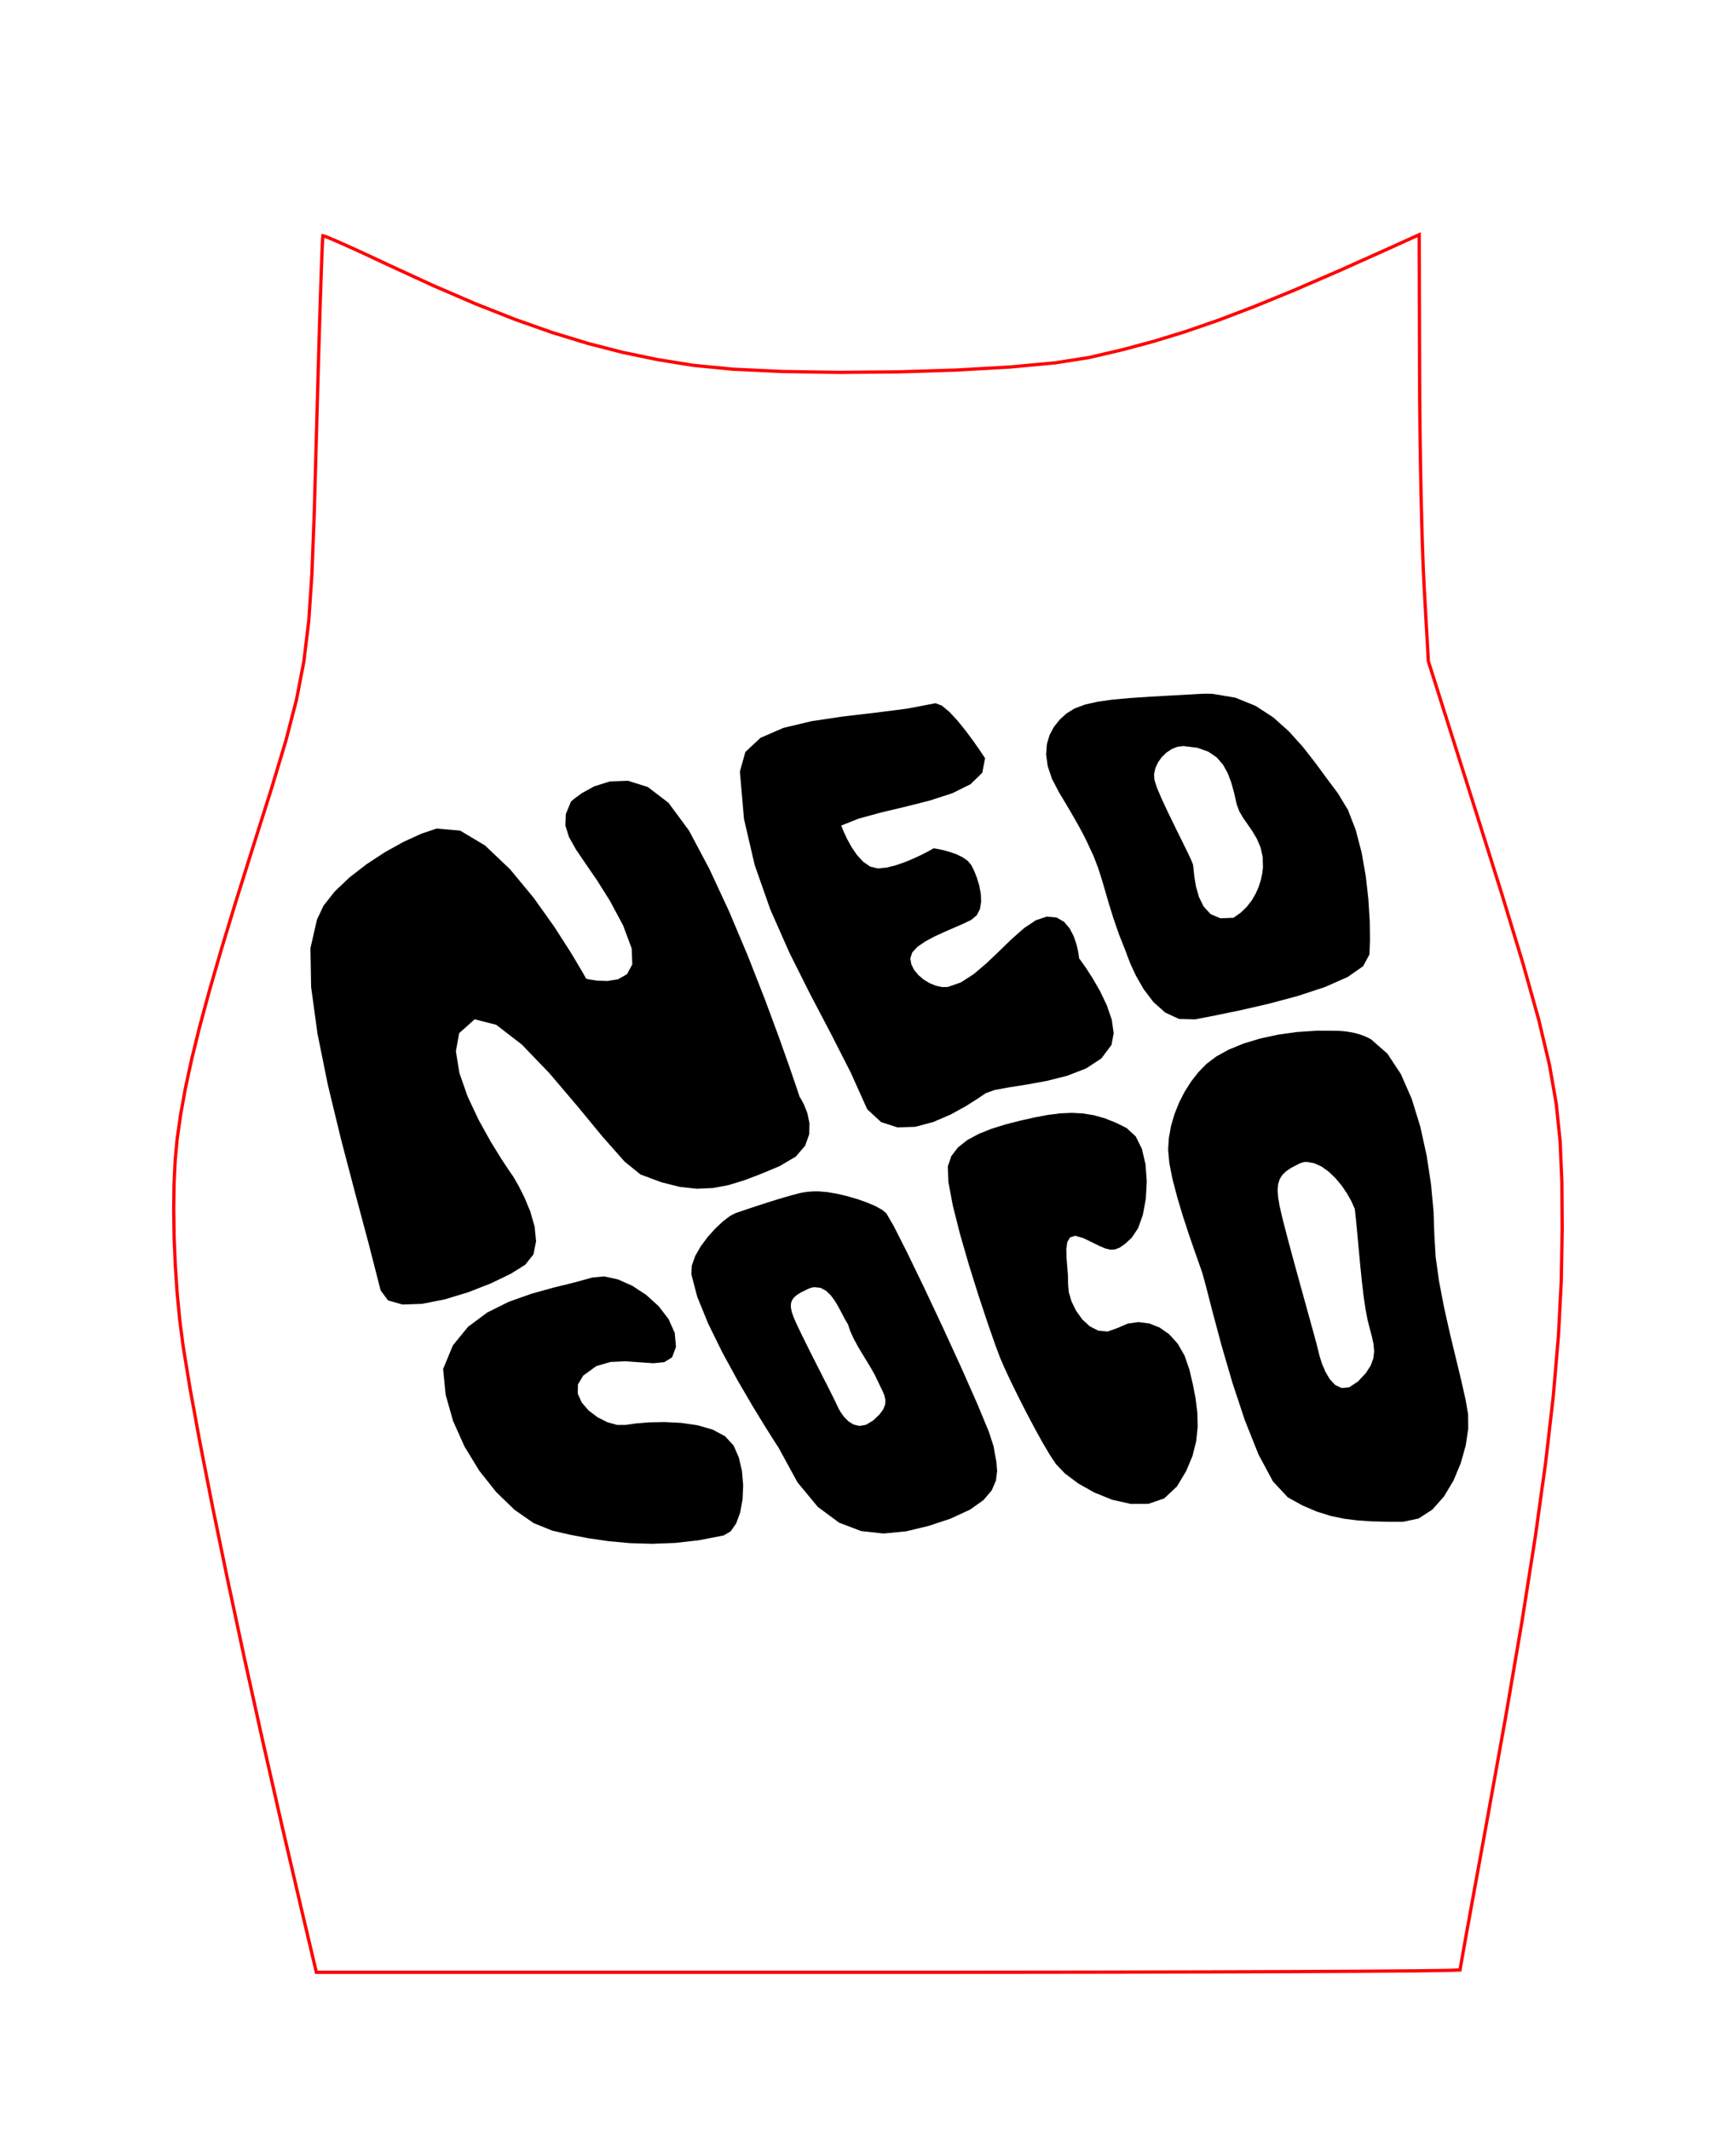 <?xml version="1.0" encoding="UTF-8" standalone="no"?>
<!-- Created with Inkscape (http://www.inkscape.org/) -->

<svg
   xmlns:dc="http://purl.org/dc/elements/1.1/"
   xmlns:cc="http://creativecommons.org/ns#"
   xmlns:rdf="http://www.w3.org/1999/02/22-rdf-syntax-ns#"
   xmlns:svg="http://www.w3.org/2000/svg"
   xmlns="http://www.w3.org/2000/svg"
   xmlns:sodipodi="http://sodipodi.sourceforge.net/DTD/sodipodi-0.dtd"
   xmlns:inkscape="http://www.inkscape.org/namespaces/inkscape"
   width="52.97mm"
   height="65.014mm"
   viewBox="0 0 187.688 230.363"
   id="svg4910"
   version="1.1"
   inkscape:version="0.91 r13725"
   sodipodi:docname="NeoCoco_hlogosvg.svg">
  <defs
     id="defs4912" />
  <sodipodi:namedview
     id="base"
     pagecolor="#ffffff"
     bordercolor="#666666"
     borderopacity="1.0"
     inkscape:pageopacity="0.0"
     inkscape:pageshadow="2"
     inkscape:zoom="1.979899"
     inkscape:cx="54.428538"
     inkscape:cy="82.871179"
     inkscape:document-units="px"
     inkscape:current-layer="g6142"
     showgrid="false"
     fit-margin-top="0"
     fit-margin-left="0"
     fit-margin-right="0"
     fit-margin-bottom="0"
     inkscape:window-width="1321"
     inkscape:window-height="744"
     inkscape:window-x="45"
     inkscape:window-y="24"
     inkscape:window-maximized="1" />
  <g
     inkscape:label="Layer 1"
     inkscape:groupmode="layer"
     id="layer1"
     transform="translate(-166.156,-634.324)">
    <path
       style="color:#000000;clip-rule:nonzero;display:inline;overflow:visible;visibility:visible;opacity:1;isolation:auto;mix-blend-mode:normal;color-interpolation:sRGB;color-interpolation-filters:linearRGB;solid-color:#000000;solid-opacity:1;fill:none;fill-opacity:1;fill-rule:nonzero;stroke:#ff0000;stroke-width:0.354;stroke-linecap:butt;stroke-linejoin:miter;stroke-miterlimit:4;stroke-dasharray:none;stroke-dashoffset:0;stroke-opacity:1;color-rendering:auto;image-rendering:auto;shape-rendering:auto;text-rendering:auto;enable-background:accumulate"
       d="m 198.89,841.287 -2.235,-9.568 -2.127,-9.356 -1.985,-8.983 -1.809,-8.449 -1.599,-7.754 -1.355,-6.898 -1.078,-5.881 -0.767,-4.703 -0.35,-2.727 -0.277,-2.906 -0.202,-3.004 -0.124,-3.019 -0.045,-2.952 0.037,-2.802 0.122,-2.571 0.209,-2.257 0.381,-2.674 0.521,-2.87 0.68,-3.143 0.86,-3.494 1.061,-3.922 1.281,-4.428 1.521,-5.011 1.781,-5.671 2.098,-6.629 1.58,-5.257 1.145,-4.423 0.795,-4.127 0.528,-4.369 0.346,-5.15 0.247,-6.468 0.232,-8.325 0.118,-4.331 0.115,-4.046 0.11,-3.672 0.101,-3.209 0.089,-2.657 0.075,-2.016 0.058,-1.287 0.038,-0.468 0.166,0.038 0.425,0.163 0.656,0.276 0.858,0.376 1.032,0.463 1.176,0.538 1.292,0.6 1.38,0.649 4.947,2.278 4.568,1.968 4.263,1.683 4.03,1.421 3.869,1.183 3.782,0.97 3.767,0.78 3.825,0.614 4.283,0.416 5.378,0.252 6.078,0.095 6.383,-0.054 6.292,-0.196 5.807,-0.329 4.927,-0.455 3.652,-0.573 3.534,-0.824 3.429,-0.918 3.452,-1.058 3.604,-1.246 3.884,-1.48 4.292,-1.76 4.828,-2.088 5.492,-2.462 0.397,-0.18 0.397,-0.18 0.397,-0.18 0.397,-0.18 0.397,-0.18 0.397,-0.18 0.397,-0.18 0.397,-0.18 0.005,1.881 0.005,1.881 0.005,1.881 0.005,1.881 0.005,1.881 0.005,1.881 0.005,1.881 0.005,1.881 0.017,3.186 0.034,3.288 0.049,3.296 0.062,3.209 0.072,3.028 0.081,2.752 0.088,2.381 0.093,1.916 0.057,1.001 0.057,1.001 0.057,1.001 0.057,1.001 0.057,1.001 0.057,1.001 0.057,1.001 0.057,1.001 0.623,1.968 0.623,1.968 0.623,1.968 0.623,1.968 0.623,1.968 0.623,1.968 0.623,1.968 0.623,1.968 2.98,9.476 2.283,7.507 1.678,5.982 1.165,4.9 0.744,4.261 0.416,4.066 0.181,4.313 0.038,5.004 -0.1,5.743 -0.311,5.979 -0.551,6.44 -0.82,7.126 -1.118,8.036 -1.444,9.171 -1.799,10.53 -2.182,12.114 -0.546,2.979 -0.509,2.789 -0.462,2.537 -0.403,2.224 -0.333,1.848 -0.251,1.412 -0.159,0.913 -0.056,0.353 -1.262,0.051 -3.617,0.047 -5.718,0.043 -7.565,0.037 -9.159,0.031 -10.499,0.023 -11.586,0.015 -12.419,0.005 -7.728,0 -7.728,0 -7.728,0 -7.728,0 -7.728,0 -7.728,0 -7.728,0 -7.728,0 -0.184,-0.777 -0.184,-0.777 -0.184,-0.777 -0.184,-0.777 -0.184,-0.777 -0.184,-0.777 -0.184,-0.777 -0.184,-0.777 0,0 1e-5,0 0,0 0,0 0,0 1e-5,0 0,0 z"
       id="path5506"
       inkscape:connector-curvature="0"
       sodipodi:nodetypes="ccccccccccccccccccccccccccccccccccccccccccccccccccccccccccccccccccccccccccccccccccccccccccccccccccccccccccccccccccccccccccccccccccccccccccccccccccccccccccccccccccccccccc" />
    <g
       id="g6142"
       transform="matrix(2.407,0,0,2.407,-270.149,-1165.583)">
      <path
         id="path5785-4"
         style="display:inline;fill:#000000;fill-opacity:1;fill-rule:evenodd;stroke:none;stroke-width:1px;stroke-linecap:butt;stroke-linejoin:miter;stroke-opacity:1"
         d="m 241.355,794.069 -0.921,-0.007 -0.899,0.059 -0.862,0.12 -0.809,0.175 -0.742,0.225 -0.659,0.269 -0.562,0.308 -0.45,0.341 -0.356,0.366 -0.327,0.418 -0.292,0.46 -0.252,0.493 -0.206,0.517 -0.154,0.53 -0.097,0.535 -0.034,0.53 0.055,0.606 0.147,0.735 0.213,0.812 0.252,0.837 0.265,0.809 0.251,0.728 0.21,0.595 0.143,0.41 0.169,0.617 0.293,1.14 0.4,1.493 0.489,1.677 0.56,1.691 0.613,1.535 0.649,1.21 0.667,0.715 0.655,0.362 0.632,0.272 0.619,0.195 0.617,0.131 0.625,0.079 0.644,0.041 0.673,0.015 0.713,0.002 0.697,-0.146 0.613,-0.397 0.524,-0.588 0.43,-0.718 0.329,-0.788 0.223,-0.798 0.111,-0.748 -0.006,-0.637 -0.116,-0.675 -0.196,-0.869 -0.246,-1.014 -0.267,-1.11 -0.259,-1.157 -0.221,-1.154 -0.154,-1.103 -0.058,-1.002 -0.036,-1.041 -0.112,-1.202 -0.196,-1.291 -0.287,-1.306 -0.385,-1.248 -0.49,-1.117 -0.603,-0.912 -0.723,-0.635 -0.16,-0.087 -0.17,-0.075 -0.178,-0.064 -0.186,-0.053 -0.193,-0.043 -0.2,-0.033 -0.206,-0.023 z m -1.393,5.887 0.336,0.058 0.332,0.153 0.32,0.23 0.301,0.289 0.275,0.33 0.241,0.353 0.2,0.357 0.152,0.344 0.06,0.557 0.06,0.629 0.061,0.675 0.065,0.694 0.07,0.687 0.077,0.653 0.086,0.592 0.097,0.505 0.097,0.384 0.095,0.353 0.072,0.332 0.029,0.321 -0.035,0.319 -0.119,0.327 -0.224,0.345 -0.349,0.373 -0.392,0.26 -0.342,0.034 -0.292,-0.14 -0.243,-0.263 -0.196,-0.333 -0.149,-0.352 -0.103,-0.319 -0.058,-0.234 -0.093,-0.369 -0.189,-0.692 -0.254,-0.918 -0.29,-1.047 -0.296,-1.078 -0.272,-1.011 -0.219,-0.847 -0.136,-0.585 -0.064,-0.386 -0.021,-0.322 0.024,-0.268 0.071,-0.223 0.12,-0.188 0.17,-0.164 0.223,-0.149 0.278,-0.143 0.057,-0.031 0.056,-0.026 0.055,-0.022 0.054,-0.017 0.052,-0.013 0.051,-0.009 0.05,-0.005 z m -8.077,-1.514 -0.517,-0.256 -0.496,-0.194 -0.486,-0.135 -0.487,-0.079 -0.5,-0.026 -0.524,0.024 -0.559,0.071 -0.605,0.116 -0.642,0.145 -0.645,0.166 -0.624,0.194 -0.579,0.231 -0.51,0.276 -0.416,0.329 -0.299,0.39 -0.157,0.459 0.025,0.71 0.199,1.056 0.324,1.281 0.401,1.386 0.429,1.369 0.409,1.231 0.339,0.972 0.221,0.592 0.193,0.446 0.272,0.583 0.329,0.672 0.363,0.715 0.375,0.711 0.364,0.66 0.331,0.562 0.276,0.417 0.407,0.428 0.594,0.446 0.727,0.411 0.805,0.325 0.828,0.187 0.798,-0.003 0.712,-0.245 0.572,-0.539 0.413,-0.69 0.281,-0.669 0.166,-0.653 0.068,-0.643 -0.013,-0.639 -0.077,-0.641 -0.125,-0.648 -0.156,-0.662 -0.219,-0.635 -0.307,-0.529 -0.378,-0.419 -0.431,-0.304 -0.466,-0.185 -0.483,-0.061 -0.482,0.067 -0.464,0.2 -0.441,0.157 -0.418,-0.038 -0.383,-0.194 -0.336,-0.309 -0.277,-0.385 -0.207,-0.42 -0.125,-0.416 -0.032,-0.371 -0.004,-0.368 -0.033,-0.409 -0.034,-0.413 -0.008,-0.382 0.044,-0.314 0.124,-0.21 0.232,-0.07 0.366,0.105 0.397,0.192 0.319,0.157 0.263,0.112 0.227,0.057 0.212,-0.009 0.218,-0.085 0.244,-0.172 0.292,-0.27 0.288,-0.43 0.214,-0.606 0.132,-0.72 0.042,-0.773 -0.056,-0.764 -0.162,-0.693 -0.276,-0.561 -0.398,-0.367 0,0 0,0 0,0 0,0 0,1e-5 0,0 0,0 z m -13.861,2.835 -0.115,5e-5 -0.114,0.003 -0.113,0.006 -0.112,0.01 -0.11,0.013 -0.108,0.016 -0.105,0.02 -0.102,0.023 -0.43,0.115 -0.468,0.137 -0.476,0.148 -0.455,0.147 -0.405,0.134 -0.325,0.11 -0.217,0.074 -0.079,0.027 -0.244,0.129 -0.31,0.237 -0.343,0.321 -0.343,0.382 -0.312,0.42 -0.248,0.434 -0.151,0.424 -0.022,0.391 0.266,1.015 0.49,1.201 0.633,1.289 0.697,1.277 0.681,1.165 0.585,0.955 0.41,0.646 0.154,0.237 0.852,1.56 0.912,1.103 0.958,0.709 0.99,0.378 1.008,0.109 1.013,-0.098 1.004,-0.242 0.981,-0.324 0.886,-0.408 0.604,-0.429 0.371,-0.439 0.188,-0.439 0.053,-0.427 -0.032,-0.405 -0.069,-0.371 -0.056,-0.327 -0.214,-0.659 -0.514,-1.241 -0.719,-1.625 -0.83,-1.811 -0.846,-1.798 -0.769,-1.588 -0.597,-1.178 -0.332,-0.571 -0.189,-0.157 -0.298,-0.164 -0.381,-0.163 -0.435,-0.153 -0.463,-0.135 -0.463,-0.108 -0.437,-0.073 z m -0.178,4.303 0.275,0.029 0.241,0.127 0.212,0.201 0.187,0.253 0.167,0.281 0.151,0.285 0.14,0.267 0.133,0.225 0.11,0.321 0.151,0.329 0.179,0.332 0.196,0.331 0.2,0.326 0.192,0.317 0.171,0.303 0.139,0.286 0.109,0.232 0.105,0.213 0.084,0.202 0.046,0.199 -0.01,0.204 -0.082,0.216 -0.172,0.237 -0.28,0.266 -0.325,0.198 -0.295,0.052 -0.263,-0.062 -0.229,-0.143 -0.192,-0.191 -0.152,-0.207 -0.11,-0.191 -0.066,-0.142 -0.105,-0.223 -0.209,-0.418 -0.281,-0.554 -0.321,-0.631 -0.328,-0.65 -0.303,-0.61 -0.246,-0.512 -0.157,-0.355 -0.081,-0.236 -0.039,-0.2 0.003,-0.17 0.047,-0.146 0.092,-0.129 0.138,-0.118 0.185,-0.113 0.233,-0.115 0.048,-0.024 0.047,-0.021 0.046,-0.019 0.046,-0.016 0.045,-0.013 0.044,-0.01 0.043,-0.008 z m -11.775,10.933 0.786,0.181 0.846,0.162 0.901,0.131 0.951,0.087 0.997,0.03 1.038,-0.039 1.075,-0.121 1.107,-0.216 0.312,-0.183 0.248,-0.358 0.18,-0.492 0.106,-0.583 0.028,-0.634 -0.054,-0.642 -0.142,-0.61 -0.234,-0.535 -0.385,-0.418 -0.556,-0.297 -0.673,-0.194 -0.736,-0.107 -0.745,-0.038 -0.7,0.014 -0.6,0.049 -0.447,0.066 -0.392,8e-5 -0.44,-0.123 -0.443,-0.225 -0.399,-0.304 -0.31,-0.361 -0.174,-0.395 0.008,-0.408 0.236,-0.398 0.587,-0.427 0.648,-0.187 0.67,-0.029 0.651,0.046 0.592,0.041 0.493,-0.048 0.353,-0.217 0.174,-0.469 -0.056,-0.627 -0.274,-0.617 -0.443,-0.578 -0.561,-0.51 -0.629,-0.413 -0.647,-0.287 -0.614,-0.133 -0.532,0.05 -0.792,0.218 -0.932,0.23 -1.009,0.279 -1.022,0.363 -0.972,0.484 -0.858,0.64 -0.68,0.833 -0.439,1.061 0.114,1.159 0.334,1.177 0.516,1.15 0.658,1.078 0.762,0.961 0.827,0.8 0.853,0.593 z m 29.663,-37.574 -0.073,-0.004 -0.073,-0.002 -0.074,-0.001 -0.074,-2.9e-4 -0.075,8.2e-4 -0.076,0.002 -0.076,0.003 -0.077,0.004 -1.171,0.065 -1.036,0.058 -0.908,0.06 -0.787,0.072 -0.672,0.095 -0.563,0.128 -0.461,0.171 -0.366,0.224 -0.303,0.276 -0.259,0.321 -0.199,0.368 -0.124,0.416 -0.034,0.466 0.071,0.518 0.191,0.571 0.327,0.626 0.362,0.601 0.291,0.499 0.227,0.403 0.17,0.314 0.12,0.233 0.077,0.158 0.041,0.089 0.012,0.028 0.248,0.532 0.198,0.518 0.168,0.522 0.159,0.543 0.169,0.581 0.198,0.638 0.248,0.711 0.318,0.803 0.05,0.145 0.148,0.379 0.246,0.529 0.342,0.595 0.437,0.577 0.531,0.474 0.623,0.288 0.715,0.018 0.914,-0.177 1.15,-0.237 1.278,-0.295 1.296,-0.348 1.206,-0.398 1.008,-0.445 0.7,-0.487 0.284,-0.527 0.025,-0.658 -0.012,-0.845 -0.06,-0.974 -0.118,-1.045 -0.186,-1.057 -0.264,-1.011 -0.352,-0.907 -0.451,-0.744 -0.489,-0.653 -0.52,-0.709 -0.566,-0.723 -0.627,-0.696 -0.703,-0.627 -0.795,-0.517 -0.901,-0.365 -1.022,-0.173 0,-2e-5 0,-2e-5 0,-10e-6 0,-2e-5 0,-2e-5 0,-2e-5 0,-10e-6 z m 1.081,4.962 0.108,0.297 0.169,0.292 0.206,0.297 0.217,0.314 0.203,0.342 0.164,0.381 0.1,0.43 0.011,0.491 -0.033,0.267 -0.063,0.289 -0.096,0.302 -0.134,0.306 -0.176,0.301 -0.222,0.287 -0.273,0.264 -0.327,0.232 -0.586,0.024 -0.439,-0.188 -0.315,-0.341 -0.212,-0.433 -0.132,-0.465 -0.073,-0.437 -0.037,-0.349 -0.023,-0.2 -0.086,-0.217 -0.191,-0.401 -0.261,-0.53 -0.298,-0.604 -0.302,-0.622 -0.273,-0.586 -0.21,-0.495 -0.113,-0.348 -0.015,-0.263 0.058,-0.266 0.119,-0.258 0.17,-0.237 0.21,-0.204 0.239,-0.159 0.257,-0.101 0.265,-0.031 0.621,0.075 0.491,0.173 0.379,0.257 0.287,0.329 0.215,0.389 0.162,0.435 0.128,0.469 z m -16.597,13.69 0.623,0.577 0.736,0.238 0.799,-0.026 0.811,-0.217 0.773,-0.333 0.684,-0.376 0.544,-0.345 0.354,-0.239 0.394,-0.142 0.644,-0.12 0.814,-0.128 0.903,-0.165 0.911,-0.231 0.839,-0.325 0.687,-0.45 0.454,-0.603 0.101,-0.53 -0.088,-0.611 -0.223,-0.646 -0.303,-0.633 -0.33,-0.574 -0.303,-0.468 -0.221,-0.315 -0.086,-0.116 -0.009,-0.086 -0.036,-0.227 -0.074,-0.318 -0.123,-0.36 -0.183,-0.353 -0.255,-0.298 -0.338,-0.193 -0.433,-0.039 -0.498,0.167 -0.523,0.352 -0.543,0.477 -0.56,0.542 -0.572,0.547 -0.58,0.493 -0.584,0.378 -0.584,0.204 -0.257,0.005 -0.278,-0.059 -0.282,-0.115 -0.268,-0.162 -0.238,-0.201 -0.191,-0.231 -0.127,-0.253 -0.046,-0.267 0.085,-0.264 0.23,-0.25 0.34,-0.237 0.414,-0.223 0.452,-0.21 0.453,-0.196 0.419,-0.183 0.349,-0.169 0.245,-0.206 0.141,-0.279 0.054,-0.329 -0.016,-0.358 -0.069,-0.365 -0.105,-0.35 -0.124,-0.312 -0.126,-0.253 -0.165,-0.198 -0.235,-0.164 -0.277,-0.132 -0.29,-0.102 -0.275,-0.075 -0.231,-0.051 -0.159,-0.029 -0.059,-0.009 -0.068,0.039 -0.187,0.103 -0.282,0.145 -0.352,0.166 -0.397,0.166 -0.418,0.145 -0.414,0.103 -0.385,0.039 -0.349,-0.083 -0.317,-0.218 -0.281,-0.308 -0.241,-0.354 -0.195,-0.354 -0.145,-0.308 -0.091,-0.218 -0.031,-0.083 0.773,-0.309 0.988,-0.271 1.1,-0.261 1.11,-0.281 1.017,-0.329 0.822,-0.407 0.525,-0.514 0.125,-0.65 -0.069,-0.106 -0.188,-0.28 -0.277,-0.396 -0.337,-0.454 -0.367,-0.454 -0.368,-0.396 -0.339,-0.28 -0.281,-0.106 -1.272,0.243 -1.416,0.181 -1.464,0.171 -1.414,0.211 -1.268,0.302 -1.024,0.444 -0.683,0.636 -0.246,0.88 0.184,2.129 0.48,2.066 0.703,2.001 0.855,1.935 0.935,1.866 0.943,1.796 0.879,1.725 z m -24.717,-8.512 0.294,-0.627 0.505,-0.641 0.665,-0.631 0.773,-0.598 0.829,-0.542 0.834,-0.462 0.786,-0.359 0.687,-0.232 1.057,0.09 1.122,0.67 1.123,1.068 1.061,1.283 0.936,1.315 0.747,1.165 0.495,0.833 0.179,0.318 0.137,0.031 0.347,0.054 0.462,0.018 0.482,-0.077 0.407,-0.23 0.237,-0.441 -0.027,-0.711 -0.387,-1.04 -0.597,-1.111 -0.573,-0.911 -0.517,-0.752 -0.43,-0.634 -0.312,-0.555 -0.162,-0.516 0.019,-0.518 0.231,-0.56 0.129,-0.114 0.36,-0.266 0.552,-0.303 0.705,-0.223 0.818,-0.029 0.892,0.282 0.926,0.708 0.921,1.249 0.914,1.72 0.892,1.92 0.838,1.988 0.755,1.924 0.64,1.727 0.495,1.397 0.32,0.935 0.113,0.341 0.059,0.092 0.135,0.252 0.149,0.374 0.1,0.458 -0.011,0.506 -0.184,0.515 -0.419,0.488 -0.717,0.423 -0.835,0.35 -0.761,0.291 -0.717,0.218 -0.702,0.131 -0.716,0.031 -0.76,-0.083 -0.834,-0.21 -0.937,-0.35 -0.711,-0.576 -0.978,-1.105 -1.155,-1.4 -1.243,-1.462 -1.241,-1.29 -1.149,-0.886 -0.968,-0.247 -0.697,0.624 -0.146,0.808 0.156,0.976 0.37,1.058 0.498,1.056 0.538,0.969 0.492,0.797 0.359,0.54 0.139,0.199 0.08,0.13 0.2,0.351 0.258,0.515 0.255,0.62 0.191,0.668 0.066,0.658 -0.121,0.59 -0.369,0.465 -0.656,0.407 -0.882,0.426 -1.017,0.398 -1.061,0.322 -1.015,0.2 -0.878,0.031 -0.651,-0.185 -0.333,-0.448 -0.53,-2.071 -0.617,-2.306 -0.636,-2.424 -0.587,-2.427 -0.469,-2.314 -0.284,-2.086 -0.03,-1.741 z"
         inkscape:connector-curvature="0"
         sodipodi:nodetypes="cccccccccccccccccccccccccccccccccccccccccccccccccccccccccccccccccccccccccccccccccccccccccccccccccccccccccccccccccccccccccccccccccccccccccccccccccccccccccccccccccccccccccccccccccccccccccccccccccccccccccccccccccccccccccccccccccccccccccccccccccccccccccccccccccccccccccccccccccccccccccccccccccccccccccccccccccccccccccccccccccccccccccccccccccccccccccccccccccccccccccccccccccccccccccccccccccccccccccccccccccccccccccccccccccccccccccccccccccccccccccccccccccccccccccccccccccccccccccccccccccccccccccccccccccccccccccccccccccccccccccccccccccccccccccccccccccccccccccccccccccccccccccccccccccccccccccccccccccccccccccccccccccccccccccccccccccccccccccccccccccccccccccccccccccccccccccccccccccccccccccccccccccccccccccccccccccccccccccccccccccccccccccccccccccccccccccccccccccccccccccccccccccc" />
    </g>
  </g>
</svg>
